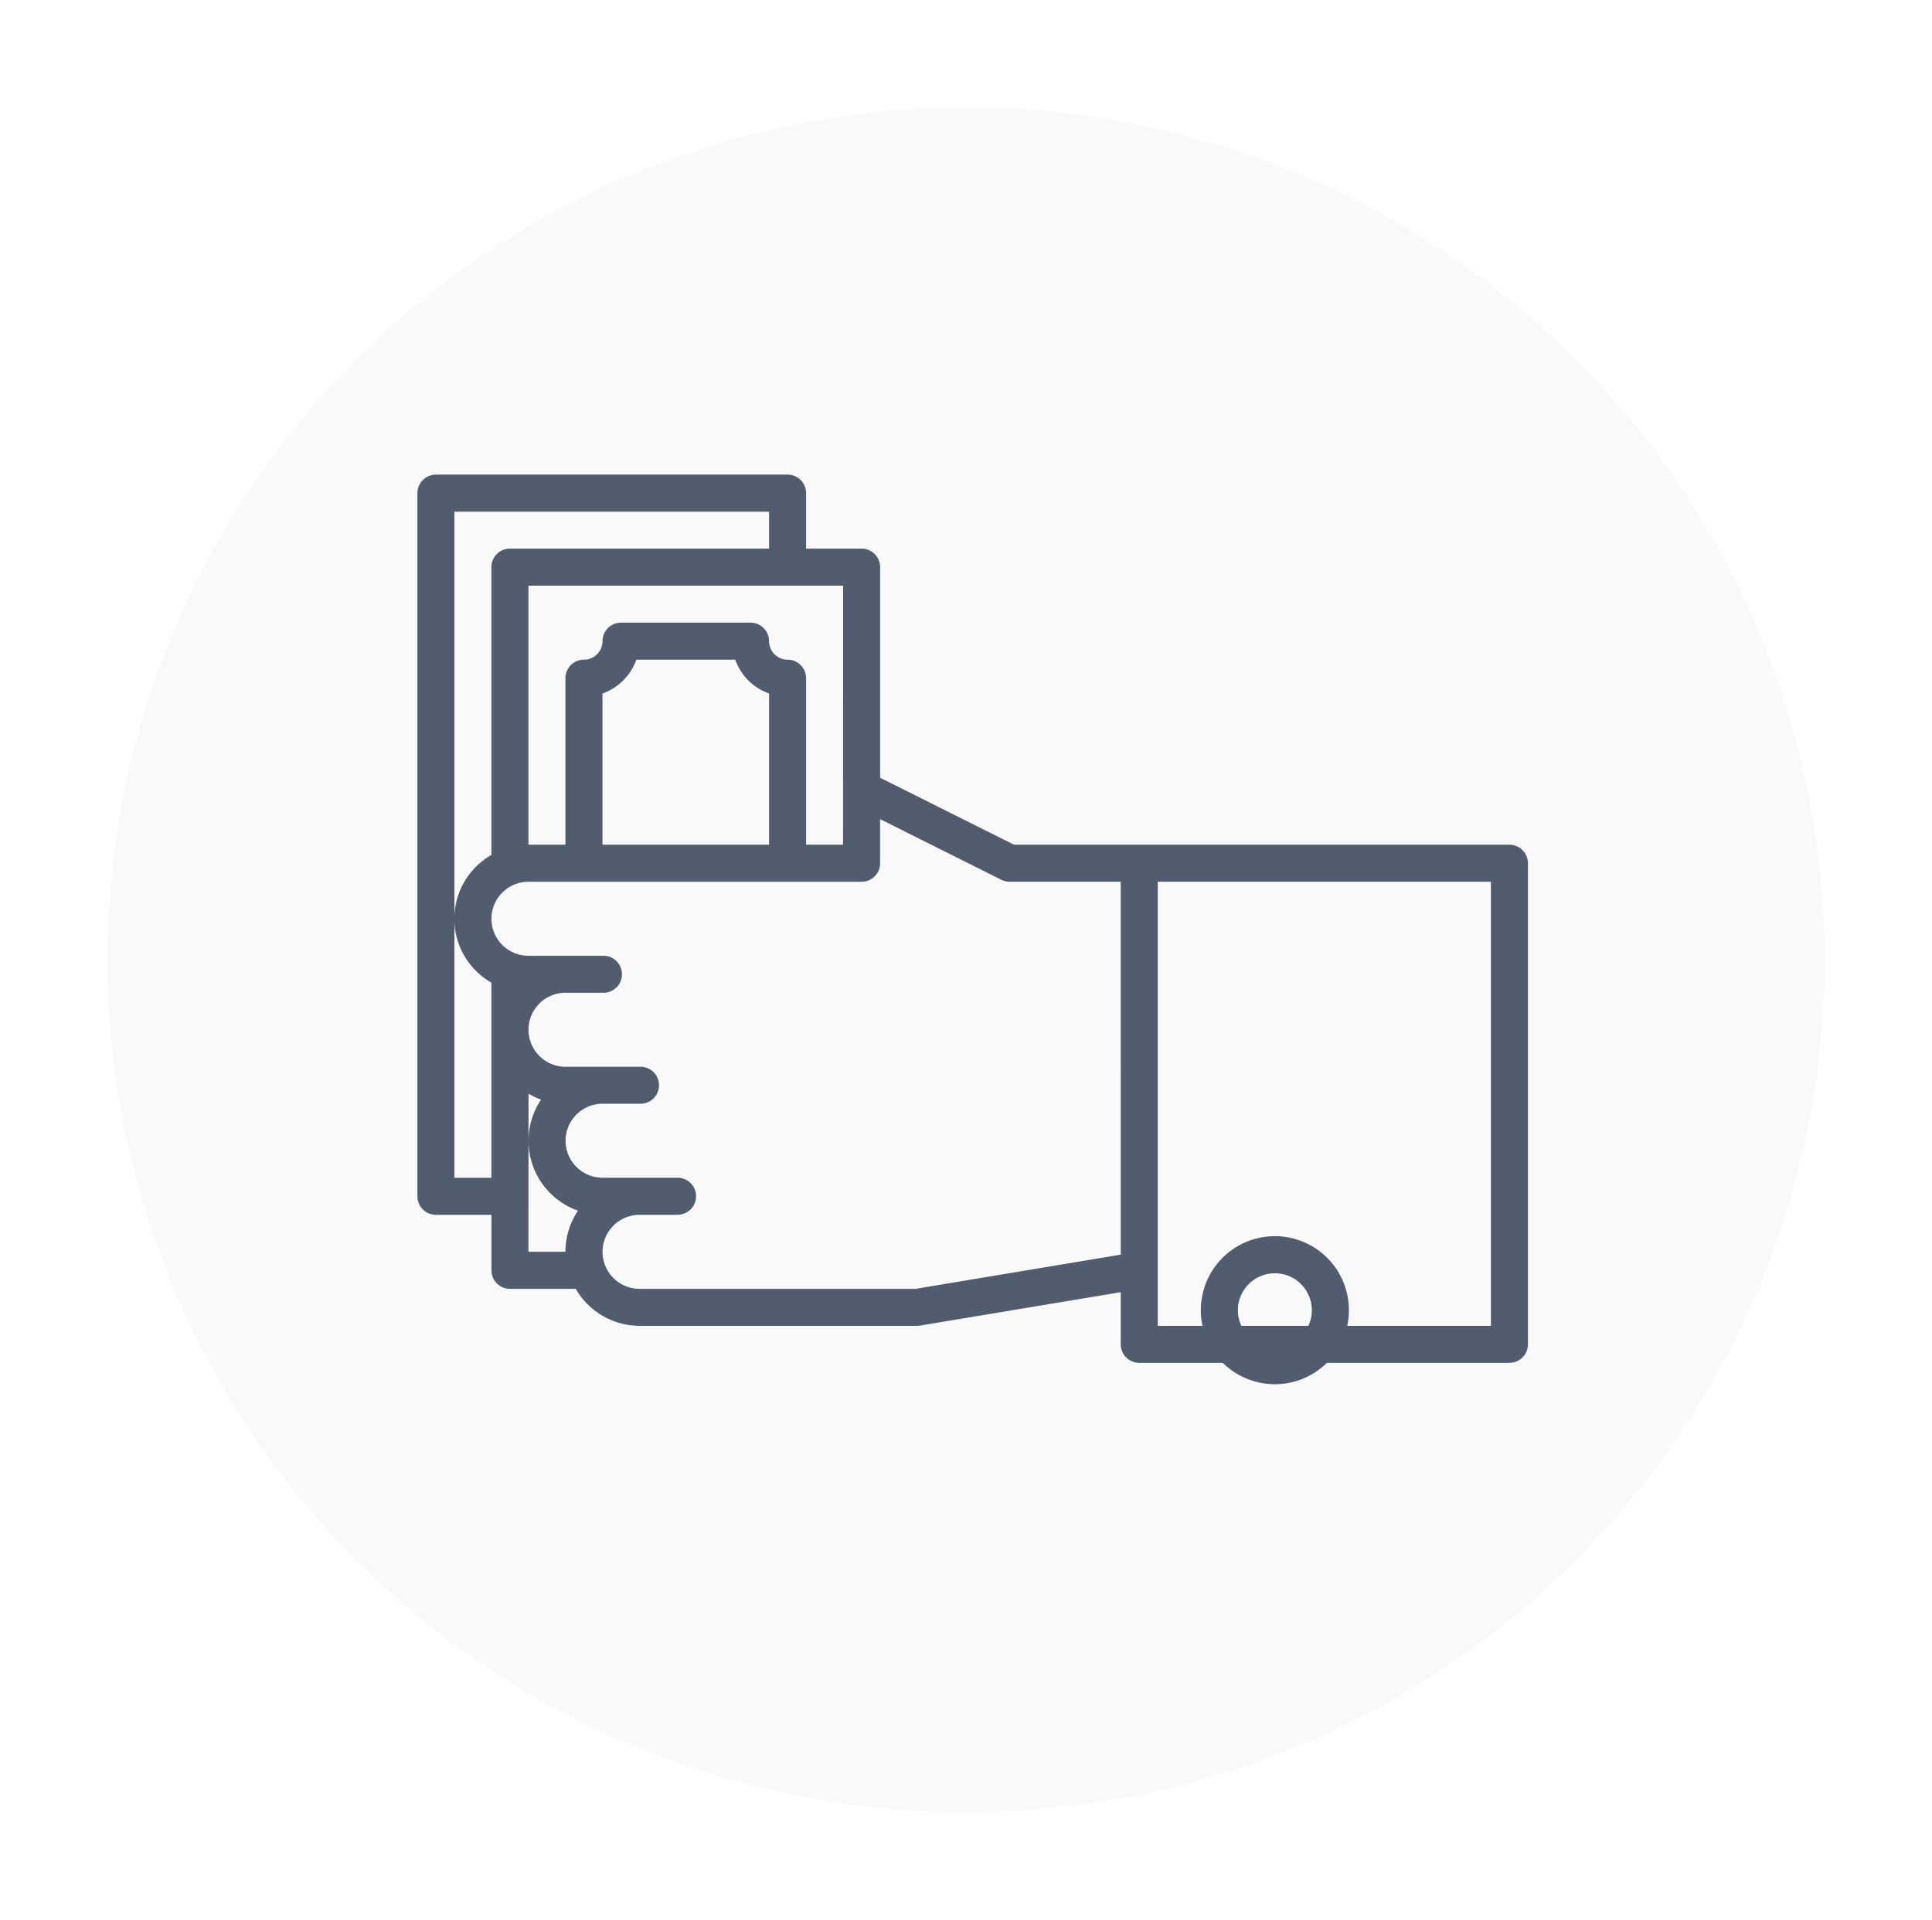 <svg xmlns="http://www.w3.org/2000/svg" xmlns:xlink="http://www.w3.org/1999/xlink" width="162" height="161" viewBox="0 0 162 161">
  <defs>
    <filter id="Elipse_9" x="0" y="0" width="162" height="161" filterUnits="userSpaceOnUse">
      <feOffset dy="3" input="SourceAlpha"/>
      <feGaussianBlur stdDeviation="3" result="blur"/>
      <feFlood flood-opacity="0.161"/>
      <feComposite operator="in" in2="blur"/>
      <feComposite in="SourceGraphic"/>
    </filter>
  </defs>
  <g id="Grupo_53" data-name="Grupo 53" transform="translate(-184 -970.5)">
    <g transform="matrix(1, 0, 0, 1, 184, 970.5)" filter="url(#Elipse_9)">
      <ellipse id="Elipse_9-2" data-name="Elipse 9" cx="72" cy="71.5" rx="72" ry="71.5" transform="translate(9 6)" fill="#f9f9f9"/>
    </g>
    <g id="pay_1959317" transform="translate(219.508 1018.306)">
      <path id="Caminho_20" data-name="Caminho 20" d="M5.585,16.133H35.072a1.552,1.552,0,0,1,1.552,1.552v4.656H41.28a1.552,1.552,0,0,1,1.552,1.552V41.557l11.23,5.615H95.6a1.552,1.552,0,0,1,1.552,1.552V89.075A1.552,1.552,0,0,1,95.6,90.627H64.56a1.552,1.552,0,0,1-1.552-1.552V84.7L46.192,87.5a1.585,1.585,0,0,1-.256.022H22.657a6.188,6.188,0,0,1-5.345-3.1H11.793a1.552,1.552,0,0,1-1.552-1.552V78.212H5.585A1.552,1.552,0,0,1,4.033,76.66V17.685A1.552,1.552,0,0,1,5.585,16.133Zm34.143,9.312H13.345V47.172h3.1V33.2A1.552,1.552,0,0,1,18,31.653,1.552,1.552,0,0,0,19.553,30.1,1.552,1.552,0,0,1,21.1,28.549H31.969A1.552,1.552,0,0,1,33.52,30.1a1.552,1.552,0,0,0,1.552,1.552A1.552,1.552,0,0,1,36.624,33.2V47.172h3.1ZM19.553,47.172H33.52V34.491a4.681,4.681,0,0,1-2.839-2.839H22.391a4.681,4.681,0,0,1-2.839,2.839ZM66.112,87.523H94.047V50.276H66.112ZM25.761,78.212h-3.1a3.1,3.1,0,0,0,0,6.208H45.807l17.2-2.866V50.276H53.7A1.552,1.552,0,0,1,53,50.113l-10.17-5.086v3.7a1.552,1.552,0,0,1-1.552,1.552H13.345a3.1,3.1,0,1,0,0,6.208h6.208a1.552,1.552,0,1,1,0,3.1h-3.1a3.1,3.1,0,1,0,0,6.208h6.208a1.552,1.552,0,1,1,0,3.1h-3.1a3.1,3.1,0,0,0,0,6.208h6.208a1.552,1.552,0,1,1,0,3.1Zm-12.416,3.1h3.1A6.182,6.182,0,0,1,17.5,77.862a6.208,6.208,0,0,1-3.1-9.312,6.089,6.089,0,0,1-1.051-.5ZM7.137,53.38V75.108h3.1V58.741a6.167,6.167,0,0,1,0-10.708V23.893a1.552,1.552,0,0,1,1.552-1.552H33.52v-3.1H7.137Z" transform="translate(-4.541 -24.133)" fill="#515c6f"/>
      <path id="Caminho_21" data-name="Caminho 21" d="M30.408,88.733A6.208,6.208,0,1,1,24.2,94.941,6.208,6.208,0,0,1,30.408,88.733Zm0,9.312a3.1,3.1,0,1,0-3.1-3.1A3.1,3.1,0,0,0,30.408,98.045Z" transform="translate(40.982 -32.863)" fill="#515c6f"/>
    </g>
  </g>
</svg>
